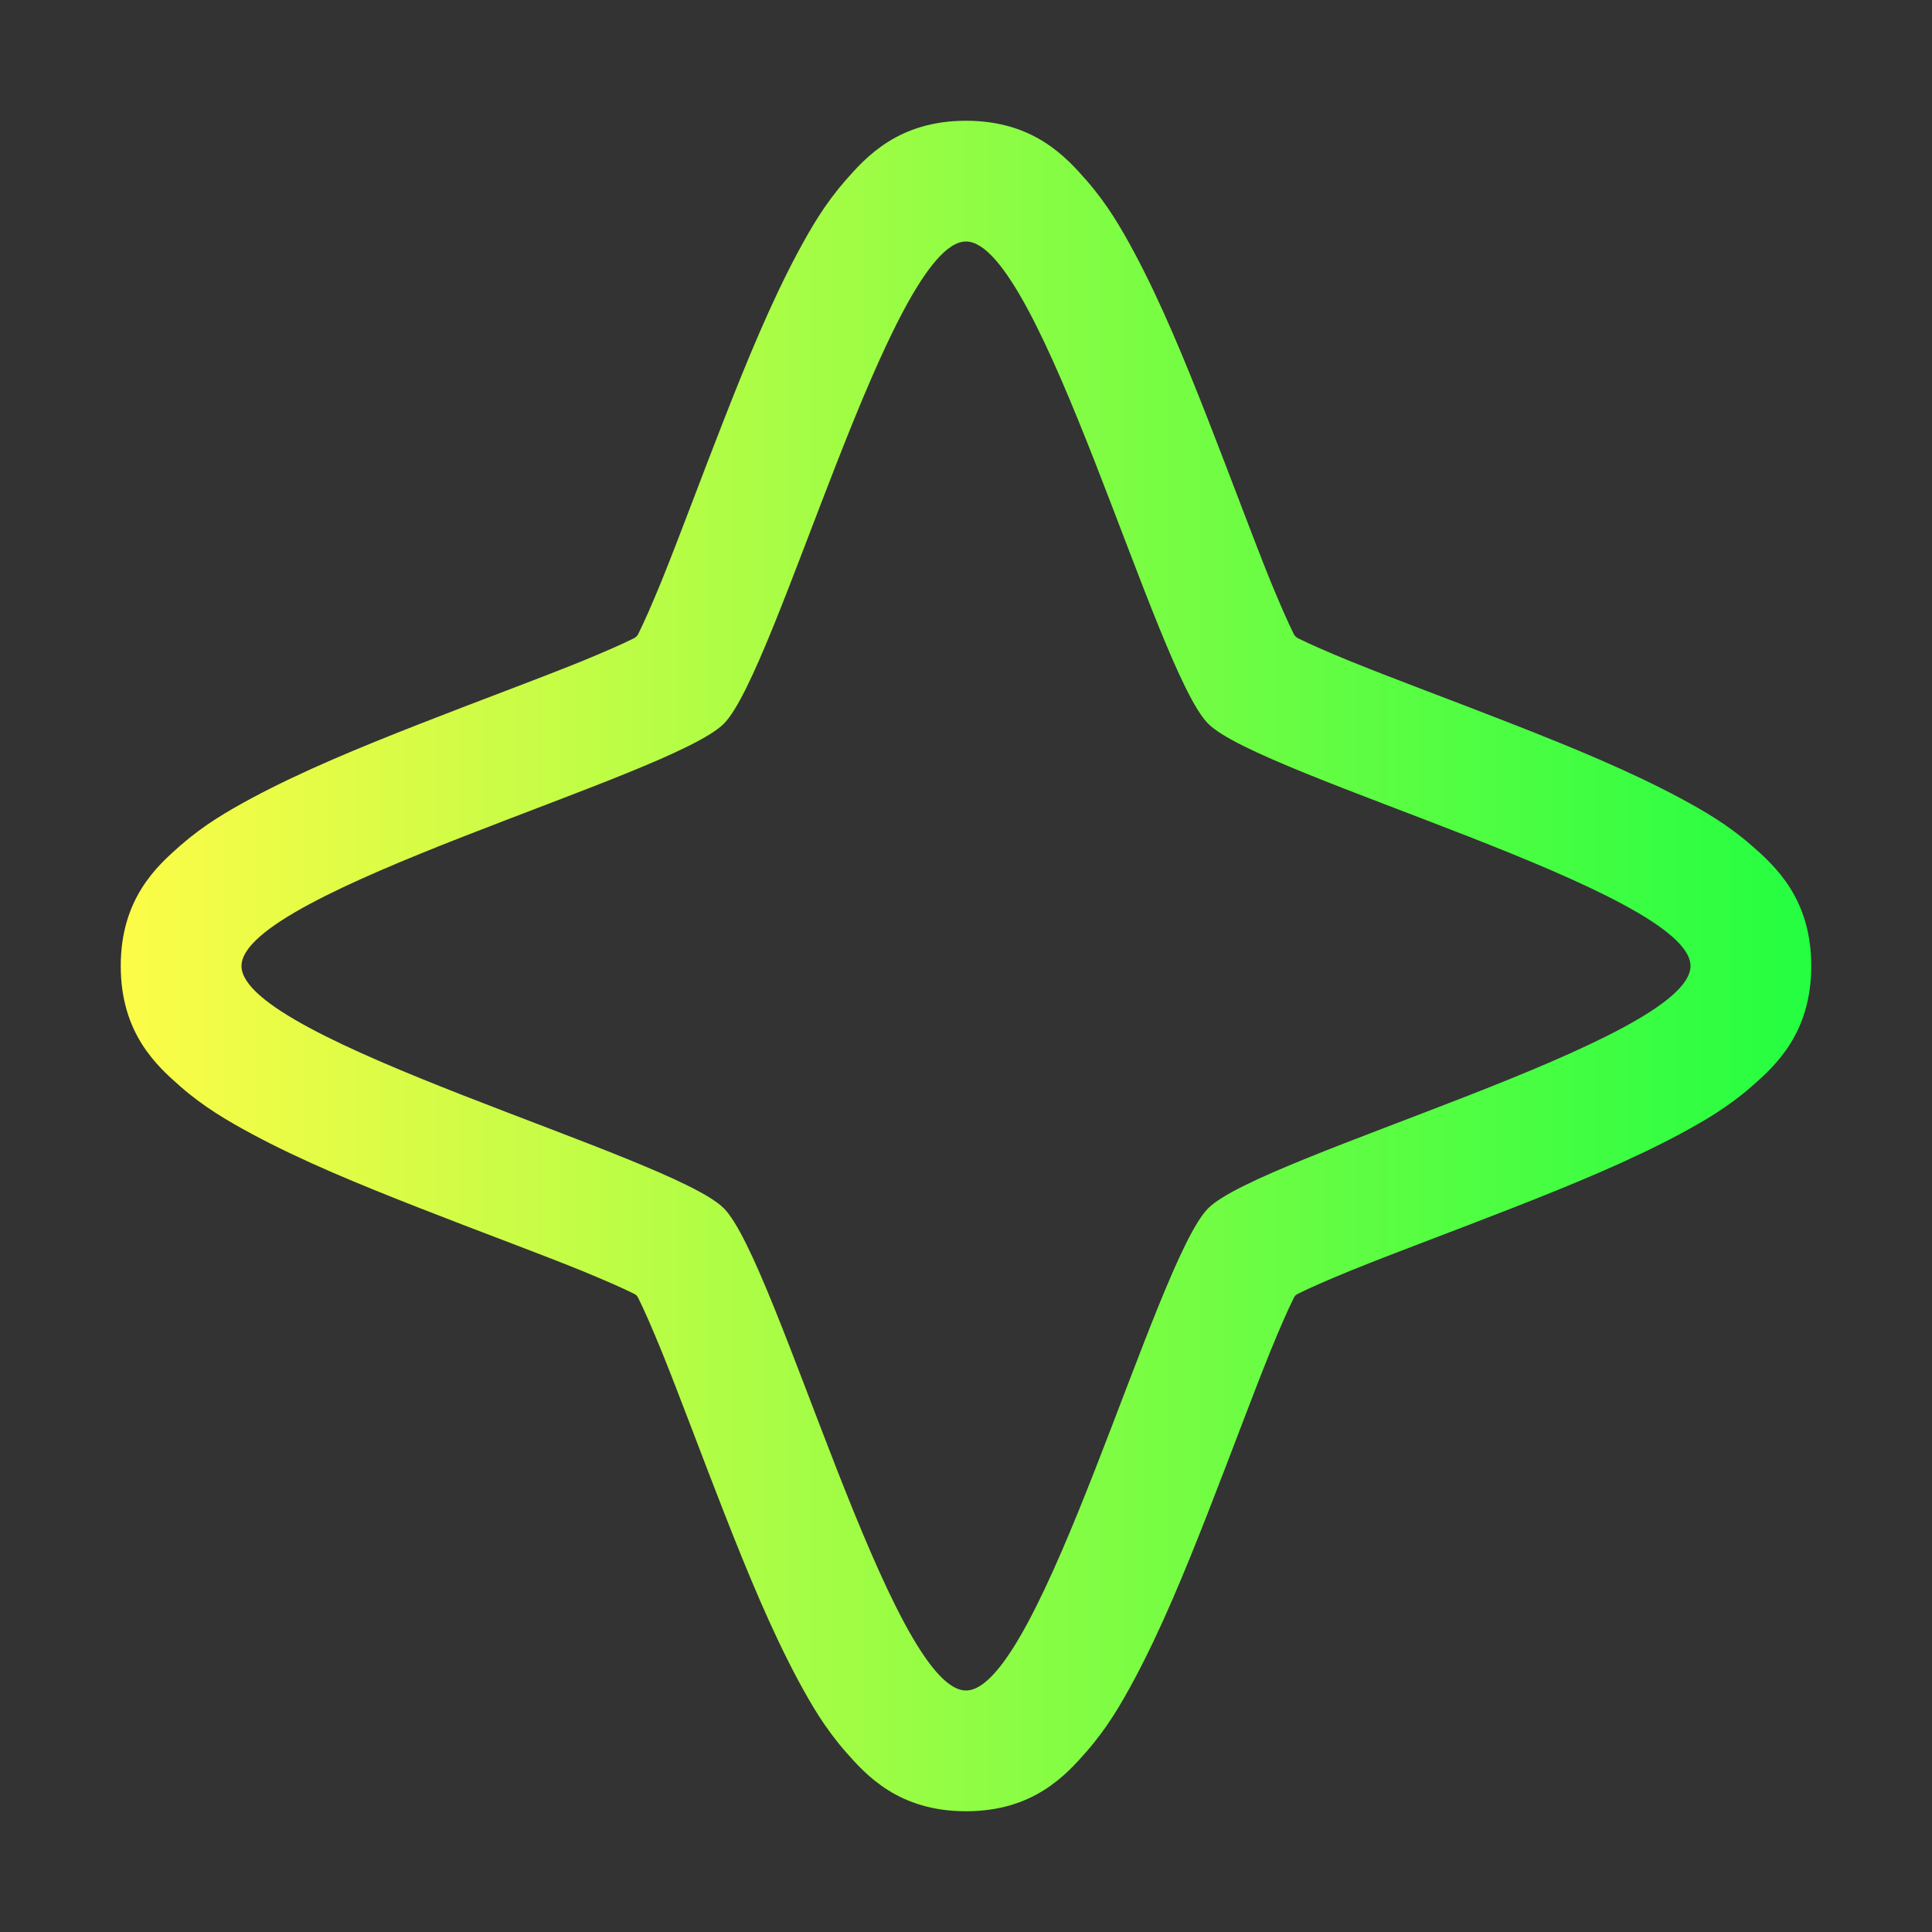 <svg width="16" height="16" viewBox="0 0 16 16" fill="none" xmlns="http://www.w3.org/2000/svg">
<rect x="0" y="0" width="16" height="16" fill="#333333" stroke="none"/>
<path d="M8 1C7.442 1 7.173 1.299 7.002 1.494C6.831 1.69 6.719 1.882 6.607 2.09C6.385 2.505 6.188 2.984 5.998 3.469C5.808 3.953 5.629 4.44 5.479 4.811C5.403 4.996 5.335 5.152 5.285 5.252C5.28 5.262 5.277 5.262 5.271 5.271C5.262 5.277 5.262 5.28 5.252 5.285C5.152 5.335 4.996 5.403 4.811 5.479C4.44 5.629 3.953 5.808 3.469 5.998C2.984 6.188 2.505 6.385 2.09 6.607C1.882 6.719 1.69 6.831 1.494 7.002C1.299 7.173 1 7.442 1 8C1 8.558 1.299 8.827 1.494 8.998C1.69 9.169 1.882 9.281 2.09 9.393C2.505 9.616 2.984 9.812 3.469 10.002C3.953 10.192 4.44 10.371 4.811 10.521C4.996 10.597 5.152 10.665 5.252 10.715C5.263 10.72 5.264 10.723 5.273 10.729C5.278 10.737 5.28 10.739 5.285 10.748C5.335 10.848 5.403 11.004 5.479 11.19C5.629 11.56 5.808 12.047 5.998 12.531C6.188 13.016 6.385 13.495 6.607 13.91C6.719 14.118 6.831 14.31 7.002 14.506C7.173 14.701 7.442 15 8 15C8.558 15 8.827 14.701 8.998 14.506C9.169 14.31 9.281 14.118 9.393 13.91C9.615 13.495 9.812 13.016 10.002 12.531C10.192 12.047 10.371 11.56 10.521 11.19C10.597 11.004 10.665 10.848 10.715 10.748C10.72 10.737 10.723 10.736 10.729 10.727C10.737 10.722 10.739 10.72 10.748 10.715C10.848 10.665 11.004 10.597 11.19 10.521C11.56 10.371 12.047 10.192 12.531 10.002C13.016 9.812 13.495 9.615 13.91 9.393C14.118 9.281 14.31 9.169 14.506 8.998C14.701 8.827 15 8.558 15 8C15 7.442 14.701 7.173 14.506 7.002C14.31 6.831 14.118 6.719 13.91 6.607C13.495 6.385 13.016 6.188 12.531 5.998C12.047 5.808 11.56 5.629 11.19 5.479C11.004 5.403 10.848 5.335 10.748 5.285C10.738 5.28 10.738 5.277 10.729 5.271C10.723 5.262 10.72 5.262 10.715 5.252C10.665 5.152 10.597 4.996 10.521 4.811C10.371 4.44 10.192 3.953 10.002 3.469C9.812 2.984 9.615 2.505 9.393 2.09C9.281 1.882 9.169 1.69 8.998 1.494C8.827 1.299 8.558 1 8 1ZM8 2C8.617 2 9.569 5.558 10.006 5.994C10.442 6.431 14 7.383 14 8C14 8.617 10.442 9.569 10.006 10.006C9.569 10.442 8.617 14 8 14C7.383 14 6.431 10.442 5.994 10.006C5.558 9.569 2 8.617 2 8C2 7.383 5.558 6.431 5.994 5.994C6.431 5.558 7.383 2 8 2Z" fill="url(#paint0_linear_10_10056)"/>
<defs>
<linearGradient id="paint0_linear_10_10056" x1="1" y1="8" x2="15" y2="8" gradientUnits="userSpaceOnUse">
<stop stop-color="#FDFC47"/>
<stop offset="1" stop-color="#24FE41"/>
</linearGradient>
</defs>
</svg>
